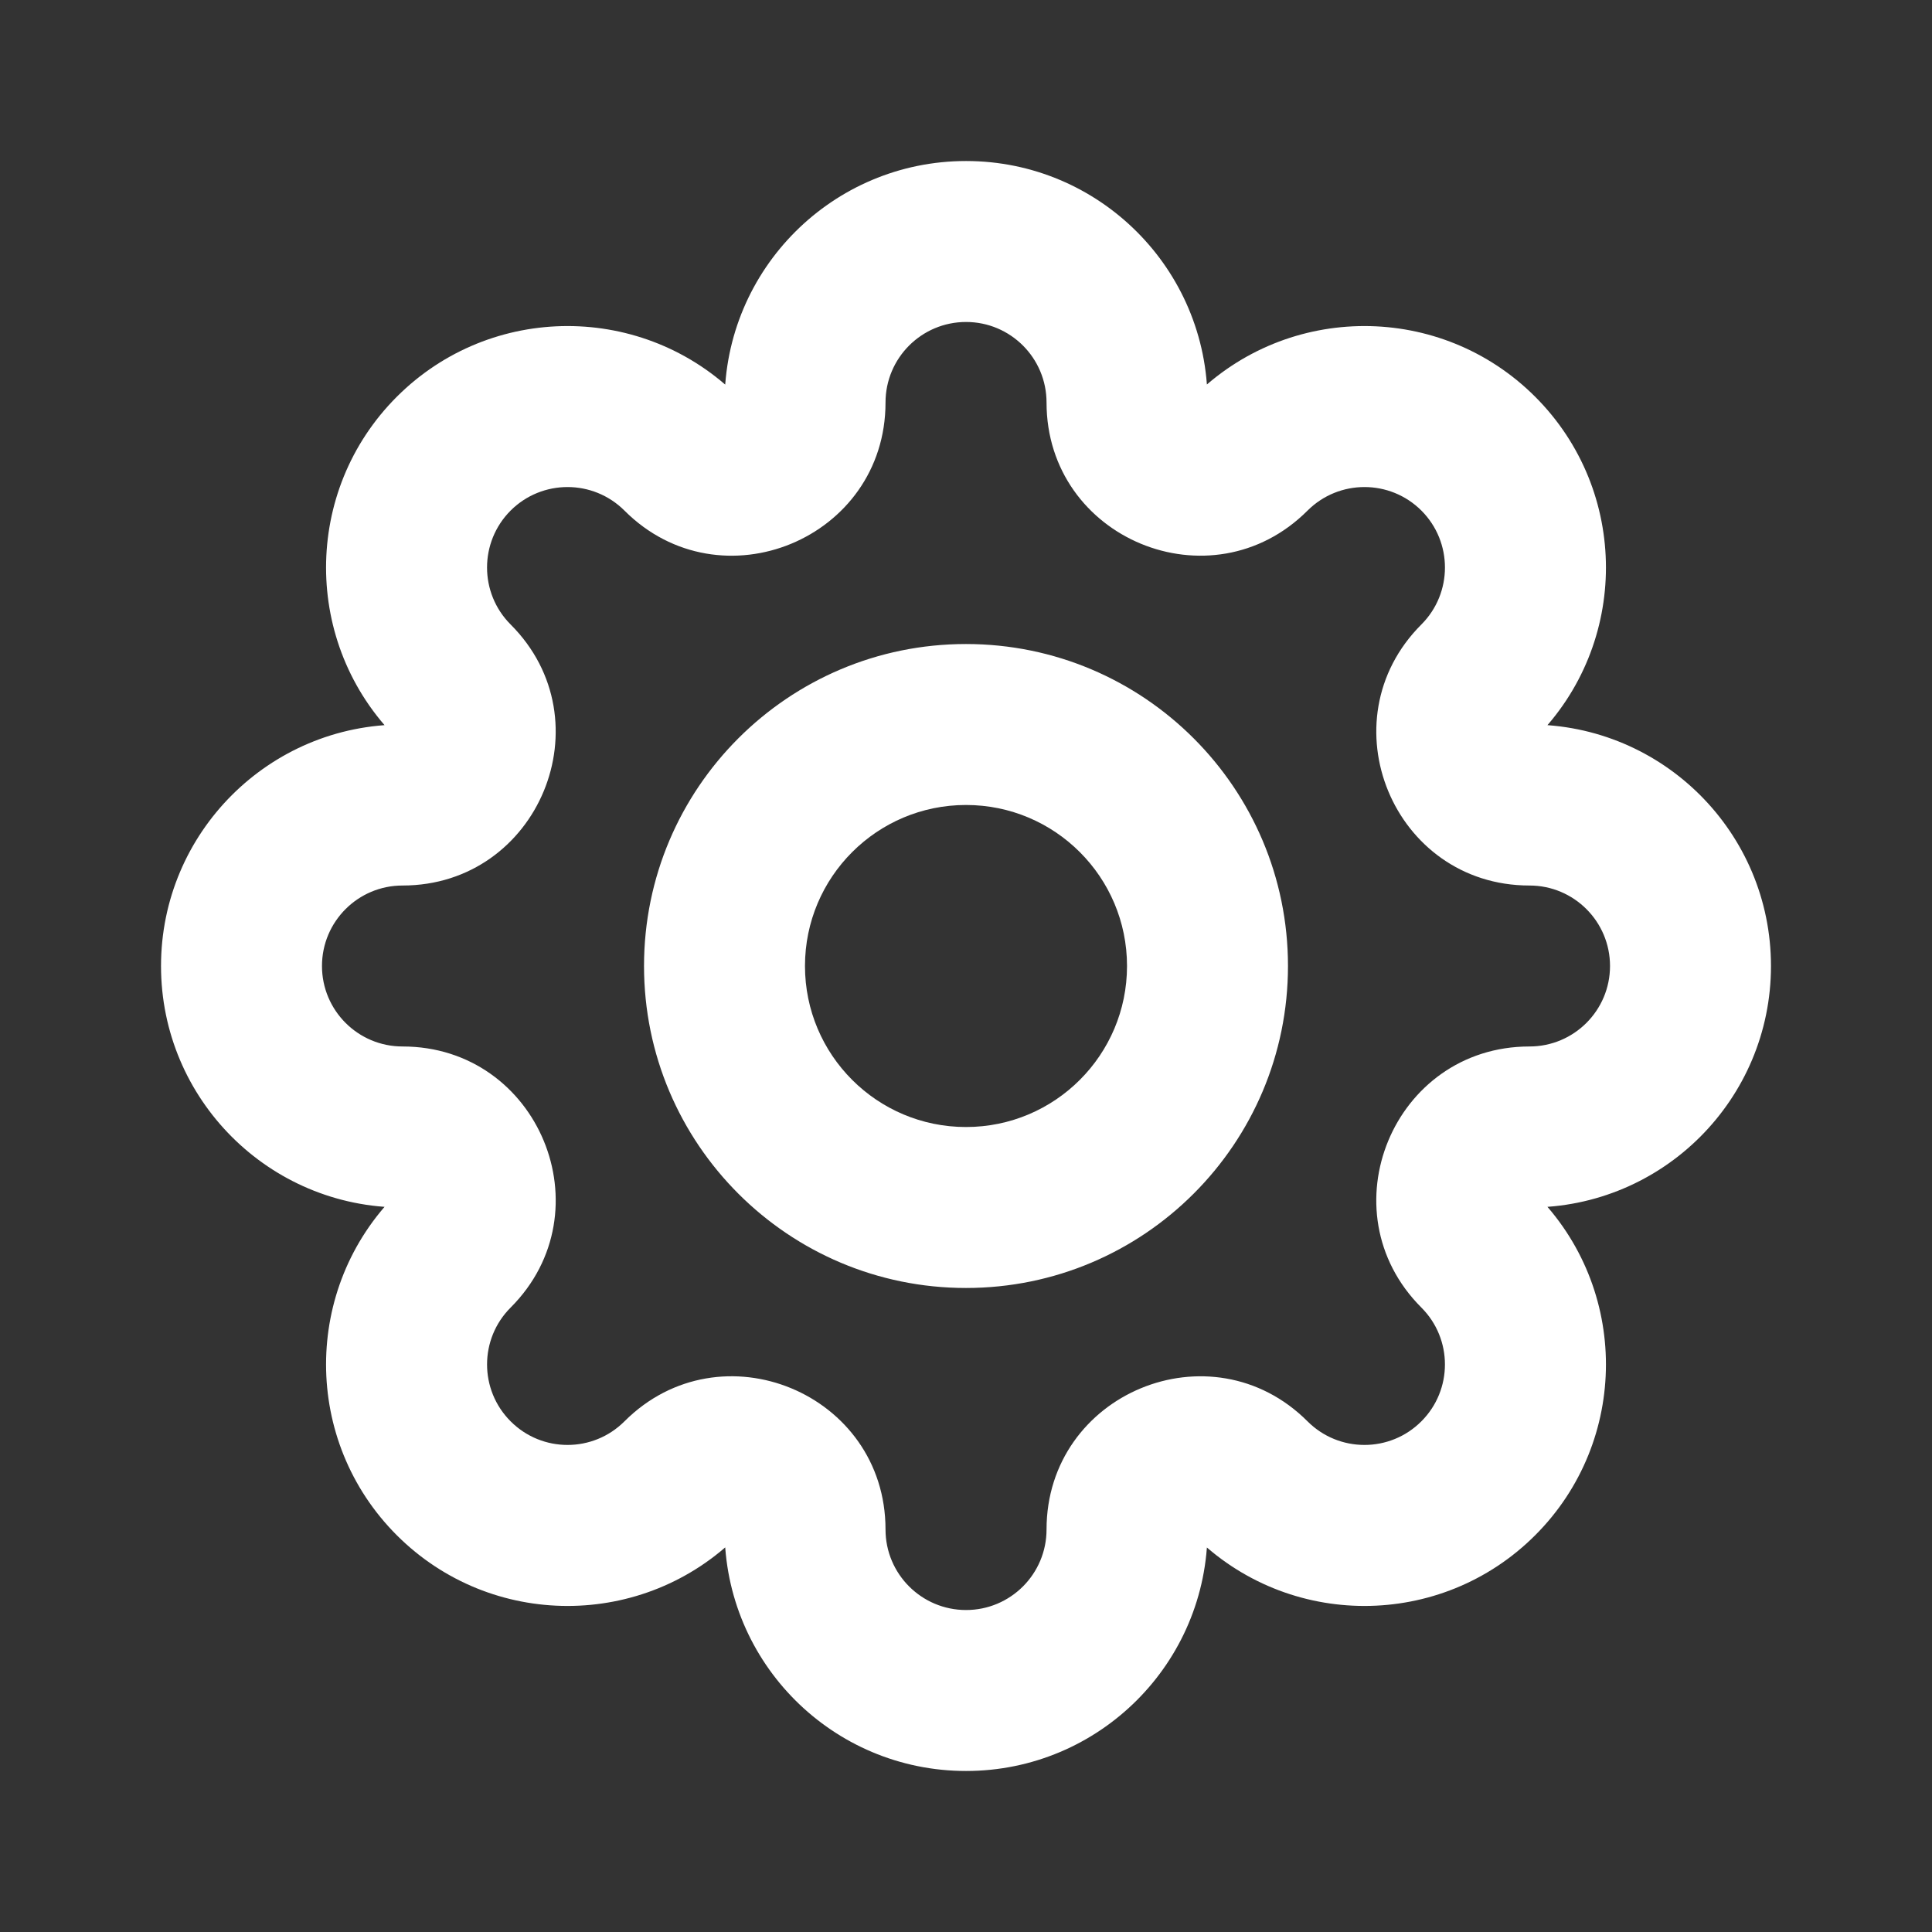 <svg width="32" height="32" viewBox="0 0 32 32" fill="none" xmlns="http://www.w3.org/2000/svg">
<rect x="0" y="0" width="32" height="32" fill="#333333" stroke="none"/>
<path d="M11.286 7.515L10.343 8.457L11.286 7.515ZM7.515 7.515L6.572 6.572H6.572L7.515 7.515ZM7.515 11.286L8.457 10.343L7.515 11.286ZM7.515 20.714L8.458 21.657L8.458 21.657L7.515 20.714ZM7.515 24.485L6.572 25.428L6.572 25.428L7.515 24.485ZM11.286 24.485L12.229 25.428L12.229 25.428L11.286 24.485ZM20.714 24.485L19.771 25.428H19.771L20.714 24.485ZM24.485 24.485L25.428 25.428L25.428 25.428L24.485 24.485ZM24.485 20.714L25.428 19.771L25.428 19.771L24.485 20.714ZM24.485 11.286L23.543 10.343L23.543 10.343L24.485 11.286ZM24.485 7.515L23.543 8.457L23.543 8.457L24.485 7.515ZM20.714 7.515L21.657 8.457L21.657 8.457L20.714 7.515ZM14.667 6.667C14.667 5.93 15.264 5.333 16.001 5.333V2.667C13.791 2.667 12.001 4.458 12.001 6.667H14.667ZM10.343 8.457C11.938 10.053 14.667 8.924 14.667 6.667H12.001C12.001 6.656 12.007 6.622 12.03 6.588C12.05 6.561 12.07 6.548 12.083 6.543C12.096 6.537 12.119 6.532 12.152 6.538C12.193 6.545 12.221 6.564 12.229 6.572L10.343 8.457ZM8.457 8.457C8.978 7.937 9.822 7.937 10.343 8.457L12.229 6.572C10.667 5.01 8.134 5.01 6.572 6.572L8.457 8.457ZM8.457 10.343C7.937 9.822 7.937 8.978 8.457 8.457L6.572 6.572C5.01 8.134 5.01 10.667 6.572 12.229L8.457 10.343ZM6.667 14.667C8.923 14.667 10.053 11.938 8.457 10.343L6.572 12.229C6.564 12.221 6.544 12.193 6.537 12.152C6.532 12.119 6.537 12.096 6.543 12.083C6.548 12.069 6.561 12.049 6.588 12.03C6.622 12.006 6.656 12 6.667 12V14.667ZM5.333 16C5.333 15.264 5.93 14.667 6.667 14.667V12C4.458 12 2.667 13.791 2.667 16H5.333ZM6.667 17.333C5.93 17.333 5.333 16.736 5.333 16H2.667C2.667 18.209 4.458 20 6.667 20V17.333ZM8.458 21.657C10.053 20.061 8.923 17.333 6.667 17.333V20C6.656 20 6.622 19.994 6.588 19.97C6.561 19.951 6.548 19.931 6.543 19.917C6.537 19.904 6.532 19.881 6.537 19.848C6.544 19.807 6.564 19.779 6.572 19.771L8.458 21.657ZM8.458 23.542C7.937 23.022 7.937 22.177 8.458 21.657L6.572 19.771C5.01 21.333 5.01 23.866 6.572 25.428L8.458 23.542ZM10.343 23.542C9.822 24.063 8.978 24.063 8.458 23.542L6.572 25.428C8.134 26.99 10.667 26.99 12.229 25.428L10.343 23.542ZM14.667 25.333C14.667 23.076 11.938 21.947 10.343 23.542L12.229 25.428C12.221 25.436 12.193 25.455 12.152 25.462C12.119 25.468 12.096 25.462 12.083 25.457C12.07 25.452 12.05 25.439 12.03 25.412C12.007 25.378 12.001 25.344 12.001 25.333H14.667ZM16.001 26.667C15.264 26.667 14.667 26.07 14.667 25.333H12.001C12.001 27.543 13.791 29.333 16.001 29.333V26.667ZM17.334 25.333C17.334 26.07 16.737 26.667 16.001 26.667V29.333C18.21 29.333 20.001 27.543 20.001 25.333H17.334ZM21.657 23.542C20.061 21.947 17.334 23.078 17.334 25.333H20.001C20.001 25.345 19.994 25.378 19.971 25.412C19.951 25.439 19.931 25.452 19.918 25.457C19.904 25.463 19.881 25.468 19.848 25.463C19.808 25.456 19.779 25.436 19.771 25.428L21.657 23.542ZM23.542 23.542C23.022 24.063 22.177 24.063 21.657 23.542L19.771 25.428C21.333 26.99 23.866 26.99 25.428 25.428L23.542 23.542ZM23.542 21.657C24.063 22.177 24.063 23.022 23.542 23.542L25.428 25.428C26.99 23.866 26.99 21.333 25.428 19.771L23.542 21.657ZM25.333 17.333C23.077 17.333 21.947 20.061 23.542 21.657L25.428 19.771C25.436 19.779 25.456 19.807 25.462 19.848C25.468 19.881 25.463 19.904 25.457 19.917C25.452 19.931 25.439 19.951 25.412 19.97C25.378 19.994 25.344 20 25.333 20V17.333ZM26.667 16C26.667 16.736 26.07 17.333 25.333 17.333V20C27.543 20 29.333 18.209 29.333 16H26.667ZM25.333 14.667C26.07 14.667 26.667 15.264 26.667 16H29.333C29.333 13.791 27.543 12 25.333 12V14.667ZM23.543 10.343C21.947 11.938 23.077 14.667 25.333 14.667V12C25.344 12 25.378 12.006 25.412 12.03C25.439 12.049 25.452 12.069 25.457 12.083C25.463 12.096 25.468 12.119 25.463 12.152C25.456 12.193 25.436 12.221 25.428 12.229L23.543 10.343ZM23.543 8.457C24.063 8.978 24.063 9.822 23.543 10.343L25.428 12.229C26.99 10.667 26.99 8.134 25.428 6.572L23.543 8.457ZM21.657 8.457C22.178 7.937 23.022 7.937 23.543 8.457L25.428 6.572C23.866 5.01 21.333 5.01 19.771 6.572L21.657 8.457ZM17.334 6.667C17.334 8.922 20.061 10.053 21.657 8.457L19.771 6.572C19.779 6.564 19.808 6.544 19.848 6.537C19.881 6.532 19.904 6.537 19.918 6.543C19.931 6.548 19.951 6.561 19.971 6.588C19.994 6.622 20.001 6.656 20.001 6.667H17.334ZM16.001 5.333C16.737 5.333 17.334 5.93 17.334 6.667H20.001C20.001 4.458 18.21 2.667 16.001 2.667V5.333ZM18.667 16C18.667 17.473 17.473 18.667 16 18.667V21.333C18.945 21.333 21.333 18.945 21.333 16H18.667ZM16 13.333C17.473 13.333 18.667 14.527 18.667 16H21.333C21.333 13.055 18.945 10.667 16 10.667V13.333ZM13.333 16C13.333 14.527 14.527 13.333 16 13.333V10.667C13.055 10.667 10.667 13.055 10.667 16H13.333ZM16 18.667C14.527 18.667 13.333 17.473 13.333 16H10.667C10.667 18.945 13.055 21.333 16 21.333V18.667Z" fill="white"/>
</svg>
